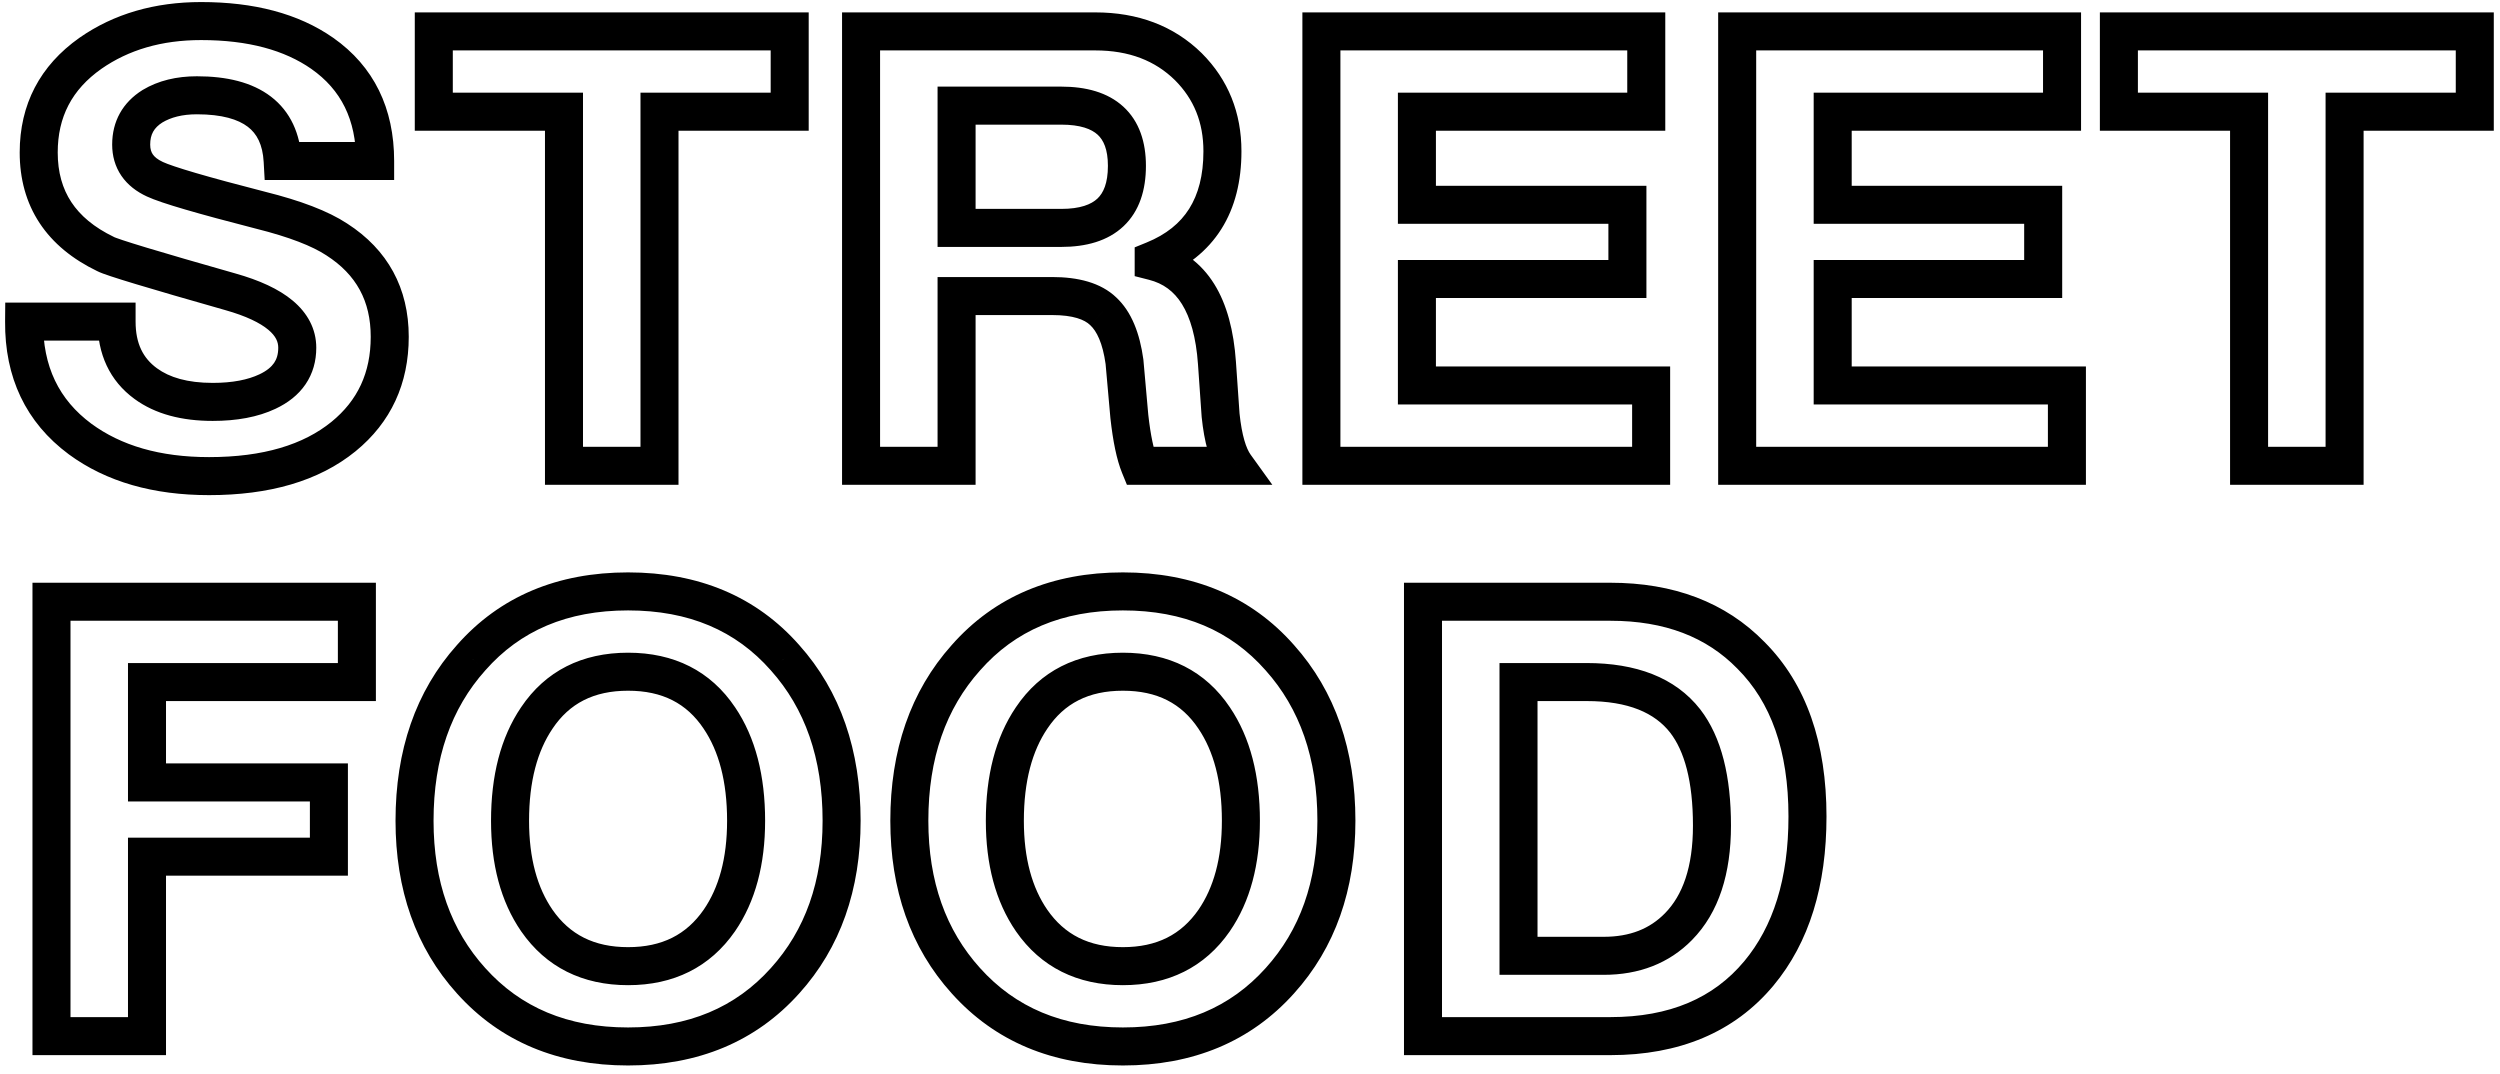 <svg width="263" height="113" viewBox="0 0 263 113" fill="none" xmlns="http://www.w3.org/2000/svg">
<path d="M2.536 33.832V31.832H0.552L0.536 33.816L2.536 33.832ZM12.264 33.832H14.264V31.832H12.264V33.832ZM15.336 40.36L16.517 38.746L16.514 38.744L15.336 40.36ZM28.136 41.192L27.286 39.382L27.282 39.383L28.136 41.192ZM24.232 30.696L23.685 32.62L23.689 32.621L24.232 30.696ZM11.112 26.728L12.053 24.963L12.017 24.944L11.98 24.926L11.112 26.728ZM9.512 5.608L8.368 3.967L8.359 3.974L9.512 5.608ZM33.896 5.608L35.044 3.97L35.04 3.968L33.896 5.608ZM39.464 16.936V18.936H41.464V16.936H39.464ZM29.736 16.936L27.739 17.047L27.844 18.936H29.736V16.936ZM16.04 11.176L15.011 9.461L14.993 9.472L14.976 9.483L16.04 11.176ZM16.296 18.856L17.142 17.044L17.134 17.04L16.296 18.856ZM27.432 22.12L26.934 24.057L26.947 24.06L27.432 22.12ZM35.432 25.192L34.332 26.862L34.341 26.868L34.349 26.874L35.432 25.192ZM36.136 45.928L37.397 47.48L37.4 47.478L36.136 45.928ZM8.424 46.184L7.232 47.79L7.24 47.796L8.424 46.184ZM2.536 35.832H12.264V31.832H2.536V35.832ZM10.264 33.832C10.264 37.236 11.522 40.054 14.158 41.976L16.514 38.744C15.054 37.679 14.264 36.146 14.264 33.832H10.264ZM14.155 41.974C16.351 43.581 19.157 44.28 22.376 44.28V40.28C19.707 40.28 17.82 39.699 16.517 38.746L14.155 41.974ZM22.376 44.28C24.876 44.28 27.11 43.889 28.99 43.001L27.282 39.383C26.09 39.946 24.484 40.28 22.376 40.28V44.28ZM28.986 43.002C30.277 42.396 31.373 41.558 32.141 40.429C32.918 39.289 33.272 37.979 33.272 36.584H29.272C29.272 37.28 29.104 37.783 28.835 38.179C28.557 38.586 28.085 39.006 27.286 39.382L28.986 43.002ZM33.272 36.584C33.272 34.584 32.334 32.913 30.795 31.626C29.315 30.388 27.25 29.468 24.774 28.771L23.689 32.621C25.908 33.246 27.363 33.97 28.229 34.694C29.036 35.37 29.272 35.981 29.272 36.584H33.272ZM24.779 28.772C20.729 27.621 17.622 26.718 15.451 26.062C14.364 25.733 13.524 25.47 12.922 25.27C12.245 25.045 12.032 24.952 12.053 24.963L10.171 28.493C10.512 28.675 11.085 28.875 11.662 29.066C12.313 29.282 13.193 29.558 14.293 29.89C16.496 30.557 19.628 31.467 23.685 32.62L24.779 28.772ZM11.98 24.926C9.887 23.918 8.437 22.679 7.502 21.26C6.573 19.849 6.072 18.137 6.072 16.04H2.072C2.072 18.807 2.744 21.308 4.162 23.46C5.574 25.604 7.643 27.277 10.244 28.53L11.98 24.926ZM6.072 16.04C6.072 12.303 7.563 9.432 10.665 7.242L8.359 3.974C4.207 6.904 2.072 10.988 2.072 16.04H6.072ZM10.656 7.248C13.516 5.254 16.985 4.216 21.16 4.216V0.216C16.289 0.216 11.993 1.44 8.368 3.968L10.656 7.248ZM21.16 4.216C26.131 4.216 29.939 5.287 32.752 7.248L35.04 3.968C31.368 1.406 26.685 0.216 21.16 0.216V4.216ZM32.748 7.246C35.871 9.435 37.464 12.569 37.464 16.936H41.464C41.464 11.405 39.345 6.986 35.044 3.97L32.748 7.246ZM39.464 14.936H29.736V18.936H39.464V14.936ZM31.733 16.825C31.58 14.077 30.571 11.748 28.504 10.164C26.511 8.638 23.815 8.024 20.712 8.024V12.024C23.369 12.024 25.057 12.562 26.072 13.34C27.013 14.06 27.636 15.187 27.739 17.047L31.733 16.825ZM20.712 8.024C18.598 8.024 16.666 8.468 15.011 9.461L17.069 12.891C17.974 12.348 19.157 12.024 20.712 12.024V8.024ZM14.976 9.483C12.906 10.784 11.8 12.764 11.8 15.208H15.8C15.8 14.153 16.187 13.446 17.104 12.869L14.976 9.483ZM11.8 15.208C11.8 16.389 12.101 17.515 12.773 18.497C13.438 19.468 14.377 20.173 15.458 20.672L17.134 17.04C16.551 16.771 16.242 16.484 16.075 16.239C15.915 16.005 15.8 15.691 15.8 15.208H11.8ZM15.45 20.668C16.247 21.04 17.636 21.5 19.477 22.039C21.364 22.592 23.852 23.265 26.934 24.057L27.93 20.183C24.868 19.396 22.428 18.736 20.602 18.201C18.732 17.652 17.625 17.269 17.142 17.044L15.45 20.668ZM26.947 24.06C30.453 24.937 32.862 25.895 34.332 26.862L36.532 23.522C34.503 22.185 31.579 21.095 27.917 20.18L26.947 24.06ZM34.349 26.874C37.486 28.893 39 31.671 39 35.432H43C43 30.319 40.802 26.27 36.514 23.51L34.349 26.874ZM39 35.432C39 39.211 37.628 42.13 34.872 44.378L37.4 47.478C41.13 44.435 43 40.357 43 35.432H39ZM34.875 44.376C31.93 46.769 27.717 48.088 21.992 48.088V52.088C28.299 52.088 33.516 50.634 37.397 47.48L34.875 44.376ZM21.992 48.088C16.805 48.088 12.728 46.865 9.608 44.572L7.24 47.796C11.203 50.708 16.171 52.088 21.992 52.088V48.088ZM9.616 44.578C6.202 42.045 4.498 38.553 4.536 33.848L0.536 33.816C0.489 39.693 2.71 44.435 7.232 47.79L9.616 44.578ZM59.331 49H57.331V51H59.331V49ZM59.331 11.752H61.331V9.752H59.331V11.752ZM45.635 11.752H43.635V13.752H45.635V11.752ZM45.635 3.304V1.304H43.635V3.304H45.635ZM83.075 3.304H85.075V1.304H83.075V3.304ZM83.075 11.752V13.752H85.075V11.752H83.075ZM69.379 11.752V9.752H67.379V11.752H69.379ZM69.379 49V51H71.379V49H69.379ZM61.331 49V11.752H57.331V49H61.331ZM59.331 9.752H45.635V13.752H59.331V9.752ZM47.635 11.752V3.304H43.635V11.752H47.635ZM45.635 5.304H83.075V1.304H45.635V5.304ZM81.075 3.304V11.752H85.075V3.304H81.075ZM83.075 9.752H69.379V13.752H83.075V9.752ZM67.379 11.752V49H71.379V11.752H67.379ZM69.379 47H59.331V51H69.379V47ZM90.584 49H88.584V51H90.584V49ZM90.584 3.304V1.304H88.584V3.304H90.584ZM125.016 7.016L126.43 5.602L126.424 5.596L126.418 5.59L125.016 7.016ZM121.368 27.368L120.613 25.516L119.368 26.023V27.368H121.368ZM121.368 27.496H119.368V29.049L120.873 29.434L121.368 27.496ZM128.024 38.184L130.019 38.045L130.019 38.044L128.024 38.184ZM128.408 43.688L126.412 43.827L126.415 43.861L126.418 43.894L128.408 43.688ZM129.944 49V51H133.848L131.567 47.831L129.944 49ZM119.896 49L118.043 49.755L118.551 51H119.896V49ZM118.808 43.816L116.815 43.993L116.817 44.015L116.82 44.037L118.808 43.816ZM118.296 38.056L120.288 37.879L120.283 37.831L120.277 37.783L118.296 38.056ZM116.056 32.744L114.669 34.186L114.683 34.199L114.697 34.212L116.056 32.744ZM100.632 31.144V29.144H98.632V31.144H100.632ZM100.632 49V51H102.632V49H100.632ZM100.632 11.112V9.112H98.632V11.112H100.632ZM100.632 23.976H98.632V25.976H100.632V23.976ZM92.584 49V3.304H88.584V49H92.584ZM90.584 5.304H115.224V1.304H90.584V5.304ZM115.224 5.304C118.787 5.304 121.522 6.386 123.613 8.442L126.418 5.59C123.474 2.696 119.681 1.304 115.224 1.304V5.304ZM123.601 8.43C125.596 10.425 126.6 12.873 126.6 15.912H130.6C130.6 11.869 129.214 8.386 126.43 5.602L123.601 8.43ZM126.6 15.912C126.6 18.468 126.058 20.447 125.1 21.964C124.151 23.469 122.699 24.667 120.613 25.516L122.122 29.22C124.858 28.107 127.022 26.414 128.483 24.1C129.936 21.798 130.6 19.031 130.6 15.912H126.6ZM119.368 27.368V27.496H123.368V27.368H119.368ZM120.873 29.434C122.371 29.816 123.501 30.643 124.342 31.993C125.218 33.4 125.828 35.46 126.028 38.324L130.019 38.044C129.792 34.807 129.08 32.035 127.737 29.879C126.36 27.667 124.375 26.2 121.862 25.558L120.873 29.434ZM126.028 38.323C126.156 40.158 126.284 41.992 126.412 43.827L130.403 43.549C130.275 41.714 130.147 39.88 130.019 38.045L126.028 38.323ZM126.418 43.894C126.683 46.456 127.237 48.663 128.32 50.169L131.567 47.831C131.114 47.203 130.644 45.869 130.397 43.482L126.418 43.894ZM129.944 47H119.896V51H129.944V47ZM121.748 48.245C121.384 47.353 121.045 45.845 120.795 43.595L116.82 44.037C117.082 46.395 117.468 48.343 118.043 49.755L121.748 48.245ZM120.8 43.639C120.789 43.518 120.746 43.04 120.736 42.919C120.725 42.798 120.682 42.32 120.672 42.199C120.661 42.078 120.618 41.6 120.608 41.479C120.598 41.365 120.554 40.873 120.544 40.759C120.54 40.722 120.539 40.705 120.536 40.669C120.532 40.633 120.531 40.615 120.528 40.579C120.524 40.542 120.523 40.525 120.52 40.489C120.516 40.453 120.515 40.435 120.512 40.399C120.508 40.362 120.507 40.345 120.504 40.309C120.5 40.273 120.499 40.255 120.496 40.219C120.492 40.182 120.491 40.165 120.488 40.129C120.484 40.093 120.483 40.075 120.48 40.039C120.476 40.002 120.475 39.985 120.472 39.949C120.468 39.913 120.467 39.895 120.464 39.859C120.46 39.822 120.459 39.805 120.456 39.769C120.452 39.733 120.451 39.715 120.448 39.679C120.444 39.642 120.443 39.625 120.44 39.589C120.436 39.553 120.435 39.535 120.432 39.499C120.428 39.462 120.427 39.445 120.424 39.409C120.42 39.373 120.419 39.355 120.416 39.319C120.412 39.282 120.411 39.265 120.408 39.229C120.404 39.193 120.403 39.175 120.4 39.139C120.396 39.102 120.395 39.085 120.392 39.049C120.388 39.013 120.387 38.995 120.384 38.959C120.38 38.922 120.379 38.905 120.376 38.869C120.372 38.833 120.371 38.815 120.368 38.779C120.364 38.742 120.363 38.725 120.36 38.689C120.356 38.653 120.355 38.635 120.352 38.599C120.348 38.562 120.347 38.545 120.344 38.509C120.34 38.472 120.339 38.455 120.336 38.419C120.332 38.383 120.331 38.365 120.328 38.329C120.324 38.292 120.323 38.275 120.32 38.239C120.316 38.203 120.315 38.185 120.312 38.149C120.308 38.112 120.307 38.095 120.304 38.059C120.3 38.023 120.299 38.005 120.296 37.969C120.292 37.932 120.291 37.915 120.288 37.879L116.303 38.233C116.313 38.34 116.358 38.846 116.367 38.953C116.377 39.06 116.422 39.566 116.431 39.673C116.441 39.78 116.486 40.286 116.495 40.393C116.505 40.503 116.55 41.003 116.559 41.113C116.563 41.15 116.588 41.436 116.591 41.473C116.595 41.51 116.62 41.796 116.623 41.833C116.627 41.87 116.652 42.156 116.655 42.193C116.659 42.23 116.684 42.516 116.687 42.553C116.691 42.59 116.716 42.876 116.719 42.913C116.723 42.95 116.748 43.236 116.751 43.273C116.755 43.31 116.78 43.596 116.783 43.633C116.787 43.67 116.812 43.956 116.815 43.993L120.8 43.639ZM120.277 37.783C119.907 35.104 119.055 32.796 117.414 31.276L114.697 34.212C115.36 34.825 116.001 36.059 116.314 38.329L120.277 37.783ZM117.442 31.302C115.789 29.713 113.371 29.144 110.68 29.144V33.144C112.937 33.144 114.104 33.642 114.669 34.186L117.442 31.302ZM110.68 29.144H100.632V33.144H110.68V29.144ZM98.632 31.144V49H102.632V31.144H98.632ZM100.632 47H90.584V51H100.632V47ZM98.632 11.112V23.976H102.632V11.112H98.632ZM100.632 25.976H111.64V21.976H100.632V25.976ZM111.64 25.976C114.224 25.976 116.535 25.368 118.197 23.798C119.88 22.208 120.552 19.962 120.552 17.448H116.552C116.552 19.286 116.071 20.304 115.45 20.89C114.808 21.496 113.663 21.976 111.64 21.976V25.976ZM120.552 17.448C120.552 14.981 119.871 12.776 118.175 11.222C116.512 9.698 114.211 9.112 111.64 9.112V13.112C113.676 13.112 114.831 13.582 115.472 14.17C116.08 14.728 116.552 15.691 116.552 17.448H120.552ZM111.64 9.112H100.632V13.112H111.64V9.112ZM139.011 49H137.011V51H139.011V49ZM139.011 3.304V1.304H137.011V3.304H139.011ZM173.187 3.304H175.187V1.304H173.187V3.304ZM173.187 11.752V13.752H175.187V11.752H173.187ZM149.059 11.752V9.752H147.059V11.752H149.059ZM149.059 21.544H147.059V23.544H149.059V21.544ZM171.203 21.544H173.203V19.544H171.203V21.544ZM171.203 29.352V31.352H173.203V29.352H171.203ZM149.059 29.352V27.352H147.059V29.352H149.059ZM149.059 40.552H147.059V42.552H149.059V40.552ZM173.699 40.552H175.699V38.552H173.699V40.552ZM173.699 49V51H175.699V49H173.699ZM141.011 49V3.304H137.011V49H141.011ZM139.011 5.304H173.187V1.304H139.011V5.304ZM171.187 3.304V11.752H175.187V3.304H171.187ZM173.187 9.752H149.059V13.752H173.187V9.752ZM147.059 11.752V21.544H151.059V11.752H147.059ZM149.059 23.544H171.203V19.544H149.059V23.544ZM169.203 21.544V29.352H173.203V21.544H169.203ZM171.203 27.352H149.059V31.352H171.203V27.352ZM147.059 29.352V40.552H151.059V29.352H147.059ZM149.059 42.552H173.699V38.552H149.059V42.552ZM171.699 40.552V49H175.699V40.552H171.699ZM173.699 47H139.011V51H173.699V47ZM182.751 49H180.751V51H182.751V49ZM182.751 3.304V1.304H180.751V3.304H182.751ZM216.927 3.304H218.927V1.304H216.927V3.304ZM216.927 11.752V13.752H218.927V11.752H216.927ZM192.799 11.752V9.752H190.799V11.752H192.799ZM192.799 21.544H190.799V23.544H192.799V21.544ZM214.943 21.544H216.943V19.544H214.943V21.544ZM214.943 29.352V31.352H216.943V29.352H214.943ZM192.799 29.352V27.352H190.799V29.352H192.799ZM192.799 40.552H190.799V42.552H192.799V40.552ZM217.439 40.552H219.439V38.552H217.439V40.552ZM217.439 49V51H219.439V49H217.439ZM184.751 49V3.304H180.751V49H184.751ZM182.751 5.304H216.927V1.304H182.751V5.304ZM214.927 3.304V11.752H218.927V3.304H214.927ZM216.927 9.752H192.799V13.752H216.927V9.752ZM190.799 11.752V21.544H194.799V11.752H190.799ZM192.799 23.544H214.943V19.544H192.799V23.544ZM212.943 21.544V29.352H216.943V21.544H212.943ZM214.943 27.352H192.799V31.352H214.943V27.352ZM190.799 29.352V40.552H194.799V29.352H190.799ZM192.799 42.552H217.439V38.552H192.799V42.552ZM215.439 40.552V49H219.439V40.552H215.439ZM217.439 47H182.751V51H217.439V47ZM236.603 49H234.603V51H236.603V49ZM236.603 11.752H238.603V9.752H236.603V11.752ZM222.907 11.752H220.907V13.752H222.907V11.752ZM222.907 3.304V1.304H220.907V3.304H222.907ZM260.347 3.304H262.347V1.304H260.347V3.304ZM260.347 11.752V13.752H262.347V11.752H260.347ZM246.651 11.752V9.752H244.651V11.752H246.651ZM246.651 49V51H248.651V49H246.651ZM238.603 49V11.752H234.603V49H238.603ZM236.603 9.752H222.907V13.752H236.603V9.752ZM224.907 11.752V3.304H220.907V11.752H224.907ZM222.907 5.304H260.347V1.304H222.907V5.304ZM258.347 3.304V11.752H262.347V3.304H258.347ZM260.347 9.752H246.651V13.752H260.347V9.752ZM244.651 11.752V49H248.651V11.752H244.651ZM246.651 47H236.603V51H246.651V47ZM5.416 109H3.416V111H5.416V109ZM5.416 63.304V61.304H3.416V63.304H5.416ZM37.544 63.304H39.544V61.304H37.544V63.304ZM37.544 71.752V73.752H39.544V71.752H37.544ZM15.464 71.752V69.752H13.464V71.752H15.464ZM15.464 82.312H13.464V84.312H15.464V82.312ZM34.6 82.312H36.6V80.312H34.6V82.312ZM34.6 90.12V92.12H36.6V90.12H34.6ZM15.464 90.12V88.12H13.464V90.12H15.464ZM15.464 109V111H17.464V109H15.464ZM7.416 109V63.304H3.416V109H7.416ZM5.416 65.304H37.544V61.304H5.416V65.304ZM35.544 63.304V71.752H39.544V63.304H35.544ZM37.544 69.752H15.464V73.752H37.544V69.752ZM13.464 71.752V82.312H17.464V71.752H13.464ZM15.464 84.312H34.6V80.312H15.464V84.312ZM32.6 82.312V90.12H36.6V82.312H32.6ZM34.6 88.12H15.464V92.12H34.6V88.12ZM13.464 90.12V109H17.464V90.12H13.464ZM15.464 107H5.416V111H15.464V107ZM49.562 69.192L51.052 70.525L51.057 70.519L51.062 70.514L49.562 69.192ZM82.585 69.192L81.085 70.514L81.09 70.519L81.095 70.525L82.585 69.192ZM82.585 103.176L81.101 101.836L81.097 101.84L82.585 103.176ZM49.562 103.176L51.05 101.84L51.046 101.836L49.562 103.176ZM56.474 96.84L54.825 97.973L54.83 97.98L56.474 96.84ZM75.674 96.84L77.317 97.98L77.322 97.973L75.674 96.84ZM75.674 75.528L74.013 76.642L74.017 76.649L75.674 75.528ZM56.474 75.528L58.13 76.649L58.134 76.642L56.474 75.528ZM45.609 86.344C45.609 79.747 47.468 74.533 51.052 70.525L48.071 67.859C43.718 72.726 41.609 78.946 41.609 86.344H45.609ZM51.062 70.514C54.732 66.347 59.662 64.216 66.073 64.216V60.216C58.661 60.216 52.583 62.736 48.061 67.87L51.062 70.514ZM66.073 64.216C72.485 64.216 77.415 66.347 81.085 70.514L84.086 67.87C79.564 62.736 73.486 60.216 66.073 60.216V64.216ZM81.095 70.525C84.678 74.533 86.537 79.747 86.537 86.344H90.537C90.537 78.946 88.428 72.726 84.076 67.859L81.095 70.525ZM86.537 86.344C86.537 92.756 84.687 97.864 81.101 101.836L84.07 104.516C88.42 99.698 90.537 93.585 90.537 86.344H86.537ZM81.097 101.84C77.382 105.976 72.444 108.088 66.073 108.088V112.088C73.442 112.088 79.512 109.592 84.073 104.512L81.097 101.84ZM66.073 108.088C59.703 108.088 54.765 105.976 51.05 101.84L48.074 104.512C52.635 109.592 58.706 112.088 66.073 112.088V108.088ZM51.046 101.836C47.46 97.864 45.609 92.756 45.609 86.344H41.609C41.609 93.585 43.727 99.698 48.077 104.516L51.046 101.836ZM51.657 86.344C51.657 90.9 52.661 94.825 54.825 97.973L58.122 95.707C56.531 93.394 55.657 90.322 55.657 86.344H51.657ZM54.83 97.98C57.454 101.764 61.293 103.64 66.073 103.64V99.64C62.491 99.64 59.931 98.316 58.117 95.7L54.83 97.98ZM66.073 103.64C70.854 103.64 74.693 101.764 77.317 97.98L74.03 95.7C72.216 98.316 69.656 99.64 66.073 99.64V103.64ZM77.322 97.973C79.486 94.825 80.49 90.9 80.49 86.344H76.49C76.49 90.322 75.616 93.394 74.025 95.707L77.322 97.973ZM80.49 86.344C80.49 81.635 79.493 77.603 77.33 74.407L74.017 76.649C75.608 78.999 76.49 82.178 76.49 86.344H80.49ZM77.334 74.414C74.752 70.566 70.9 68.664 66.073 68.664V72.664C69.695 72.664 72.243 74.005 74.013 76.642L77.334 74.414ZM66.073 68.664C61.247 68.664 57.395 70.566 54.813 74.414L58.134 76.642C59.904 74.005 62.452 72.664 66.073 72.664V68.664ZM54.817 74.407C52.654 77.603 51.657 81.635 51.657 86.344H55.657C55.657 82.178 56.539 78.999 58.13 76.649L54.817 74.407ZM101.614 69.192L103.105 70.525L103.11 70.519L103.115 70.514L101.614 69.192ZM134.638 69.192L133.137 70.514L133.142 70.519L133.147 70.525L134.638 69.192ZM134.638 103.176L133.154 101.836L133.15 101.84L134.638 103.176ZM101.614 103.176L103.102 101.84L103.098 101.836L101.614 103.176ZM108.526 96.84L106.878 97.973L106.882 97.98L108.526 96.84ZM127.726 96.84L129.37 97.98L129.374 97.973L127.726 96.84ZM127.726 75.528L126.065 76.642L126.07 76.649L127.726 75.528ZM108.526 75.528L110.182 76.649L110.187 76.642L108.526 75.528ZM97.662 86.344C97.662 79.747 99.521 74.533 103.105 70.525L100.123 67.859C95.771 72.726 93.662 78.946 93.662 86.344H97.662ZM103.115 70.514C106.785 66.347 111.714 64.216 118.126 64.216V60.216C110.714 60.216 104.635 62.736 100.113 67.87L103.115 70.514ZM118.126 64.216C124.538 64.216 129.467 66.347 133.137 70.514L136.139 67.87C131.617 62.736 125.538 60.216 118.126 60.216V64.216ZM133.147 70.525C136.731 74.533 138.59 79.747 138.59 86.344H142.59C142.59 78.946 140.481 72.726 136.129 67.859L133.147 70.525ZM138.59 86.344C138.59 92.756 136.739 97.864 133.154 101.836L136.122 104.516C140.473 99.698 142.59 93.585 142.59 86.344H138.59ZM133.15 101.84C129.435 105.976 124.497 108.088 118.126 108.088V112.088C125.494 112.088 131.564 109.592 136.126 104.512L133.15 101.84ZM118.126 108.088C111.755 108.088 106.817 105.976 103.102 101.84L100.126 104.512C104.688 109.592 110.758 112.088 118.126 112.088V108.088ZM103.098 101.836C99.513 97.864 97.662 92.756 97.662 86.344H93.662C93.662 93.585 95.779 99.698 100.13 104.516L103.098 101.836ZM103.71 86.344C103.71 90.9 104.714 94.825 106.878 97.973L110.174 95.707C108.584 93.394 107.71 90.322 107.71 86.344H103.71ZM106.882 97.98C109.506 101.764 113.346 103.64 118.126 103.64V99.64C114.543 99.64 111.983 98.316 110.17 95.7L106.882 97.98ZM118.126 103.64C122.906 103.64 126.746 101.764 129.37 97.98L126.082 95.7C124.269 98.316 121.709 99.64 118.126 99.64V103.64ZM129.374 97.973C131.538 94.825 132.542 90.9 132.542 86.344H128.542C128.542 90.322 127.668 93.394 126.078 95.707L129.374 97.973ZM132.542 86.344C132.542 81.635 131.546 77.603 129.382 74.407L126.07 76.649C127.661 78.999 128.542 82.178 128.542 86.344H132.542ZM129.387 74.414C126.805 70.566 122.952 68.664 118.126 68.664V72.664C121.748 72.664 124.295 74.005 126.065 76.642L129.387 74.414ZM118.126 68.664C113.3 68.664 109.447 70.566 106.865 74.414L110.187 76.642C111.957 74.005 114.504 72.664 118.126 72.664V68.664ZM106.87 74.407C104.706 77.603 103.71 81.635 103.71 86.344H107.71C107.71 82.178 108.591 78.999 110.182 76.649L106.87 74.407ZM149.699 109H147.699V111H149.699V109ZM149.699 63.304V61.304H147.699V63.304H149.699ZM184.195 68.936L182.764 70.334L182.772 70.342L182.78 70.35L184.195 68.936ZM185.027 102.408L186.562 103.69L186.563 103.688L185.027 102.408ZM159.747 71.752V69.752H157.747V71.752H159.747ZM159.747 100.552H157.747V102.552H159.747V100.552ZM176.579 97.48L175.152 96.079L175.149 96.081L176.579 97.48ZM177.283 75.848L178.866 74.626L178.859 74.617L177.283 75.848ZM151.699 109V63.304H147.699V109H151.699ZM149.699 65.304H169.411V61.304H149.699V65.304ZM169.411 65.304C175.163 65.304 179.538 67.033 182.764 70.334L185.625 67.538C181.512 63.33 176.032 61.304 169.411 61.304V65.304ZM182.78 70.35C186.268 73.838 188.147 78.918 188.147 85.896H192.147C192.147 78.197 190.057 71.97 185.609 67.522L182.78 70.35ZM188.147 85.896C188.147 92.481 186.525 97.486 183.49 101.128L186.563 103.688C190.355 99.138 192.147 93.135 192.147 85.896H188.147ZM183.491 101.126C180.271 104.983 175.676 107 169.411 107V111C176.628 111 182.443 108.622 186.562 103.69L183.491 101.126ZM169.411 107H149.699V111H169.411V107ZM157.747 71.752V100.552H161.747V71.752H157.747ZM159.747 102.552H168.707V98.552H159.747V102.552ZM168.707 102.552C172.41 102.552 175.575 101.363 178.008 98.879L175.149 96.081C173.571 97.693 171.489 98.552 168.707 98.552V102.552ZM178.005 98.881C180.846 95.99 182.099 91.861 182.099 86.856H178.099C178.099 91.238 177.005 94.192 175.152 96.079L178.005 98.881ZM182.099 86.856C182.099 81.753 181.132 77.562 178.866 74.626L175.699 77.07C177.187 78.998 178.099 82.146 178.099 86.856H182.099ZM178.859 74.617C176.216 71.234 172.061 69.752 166.915 69.752V73.752C171.326 73.752 174.082 75.001 175.706 77.079L178.859 74.617ZM166.915 69.752H159.747V73.752H166.915V69.752Z" fill="black"/>
</svg>
